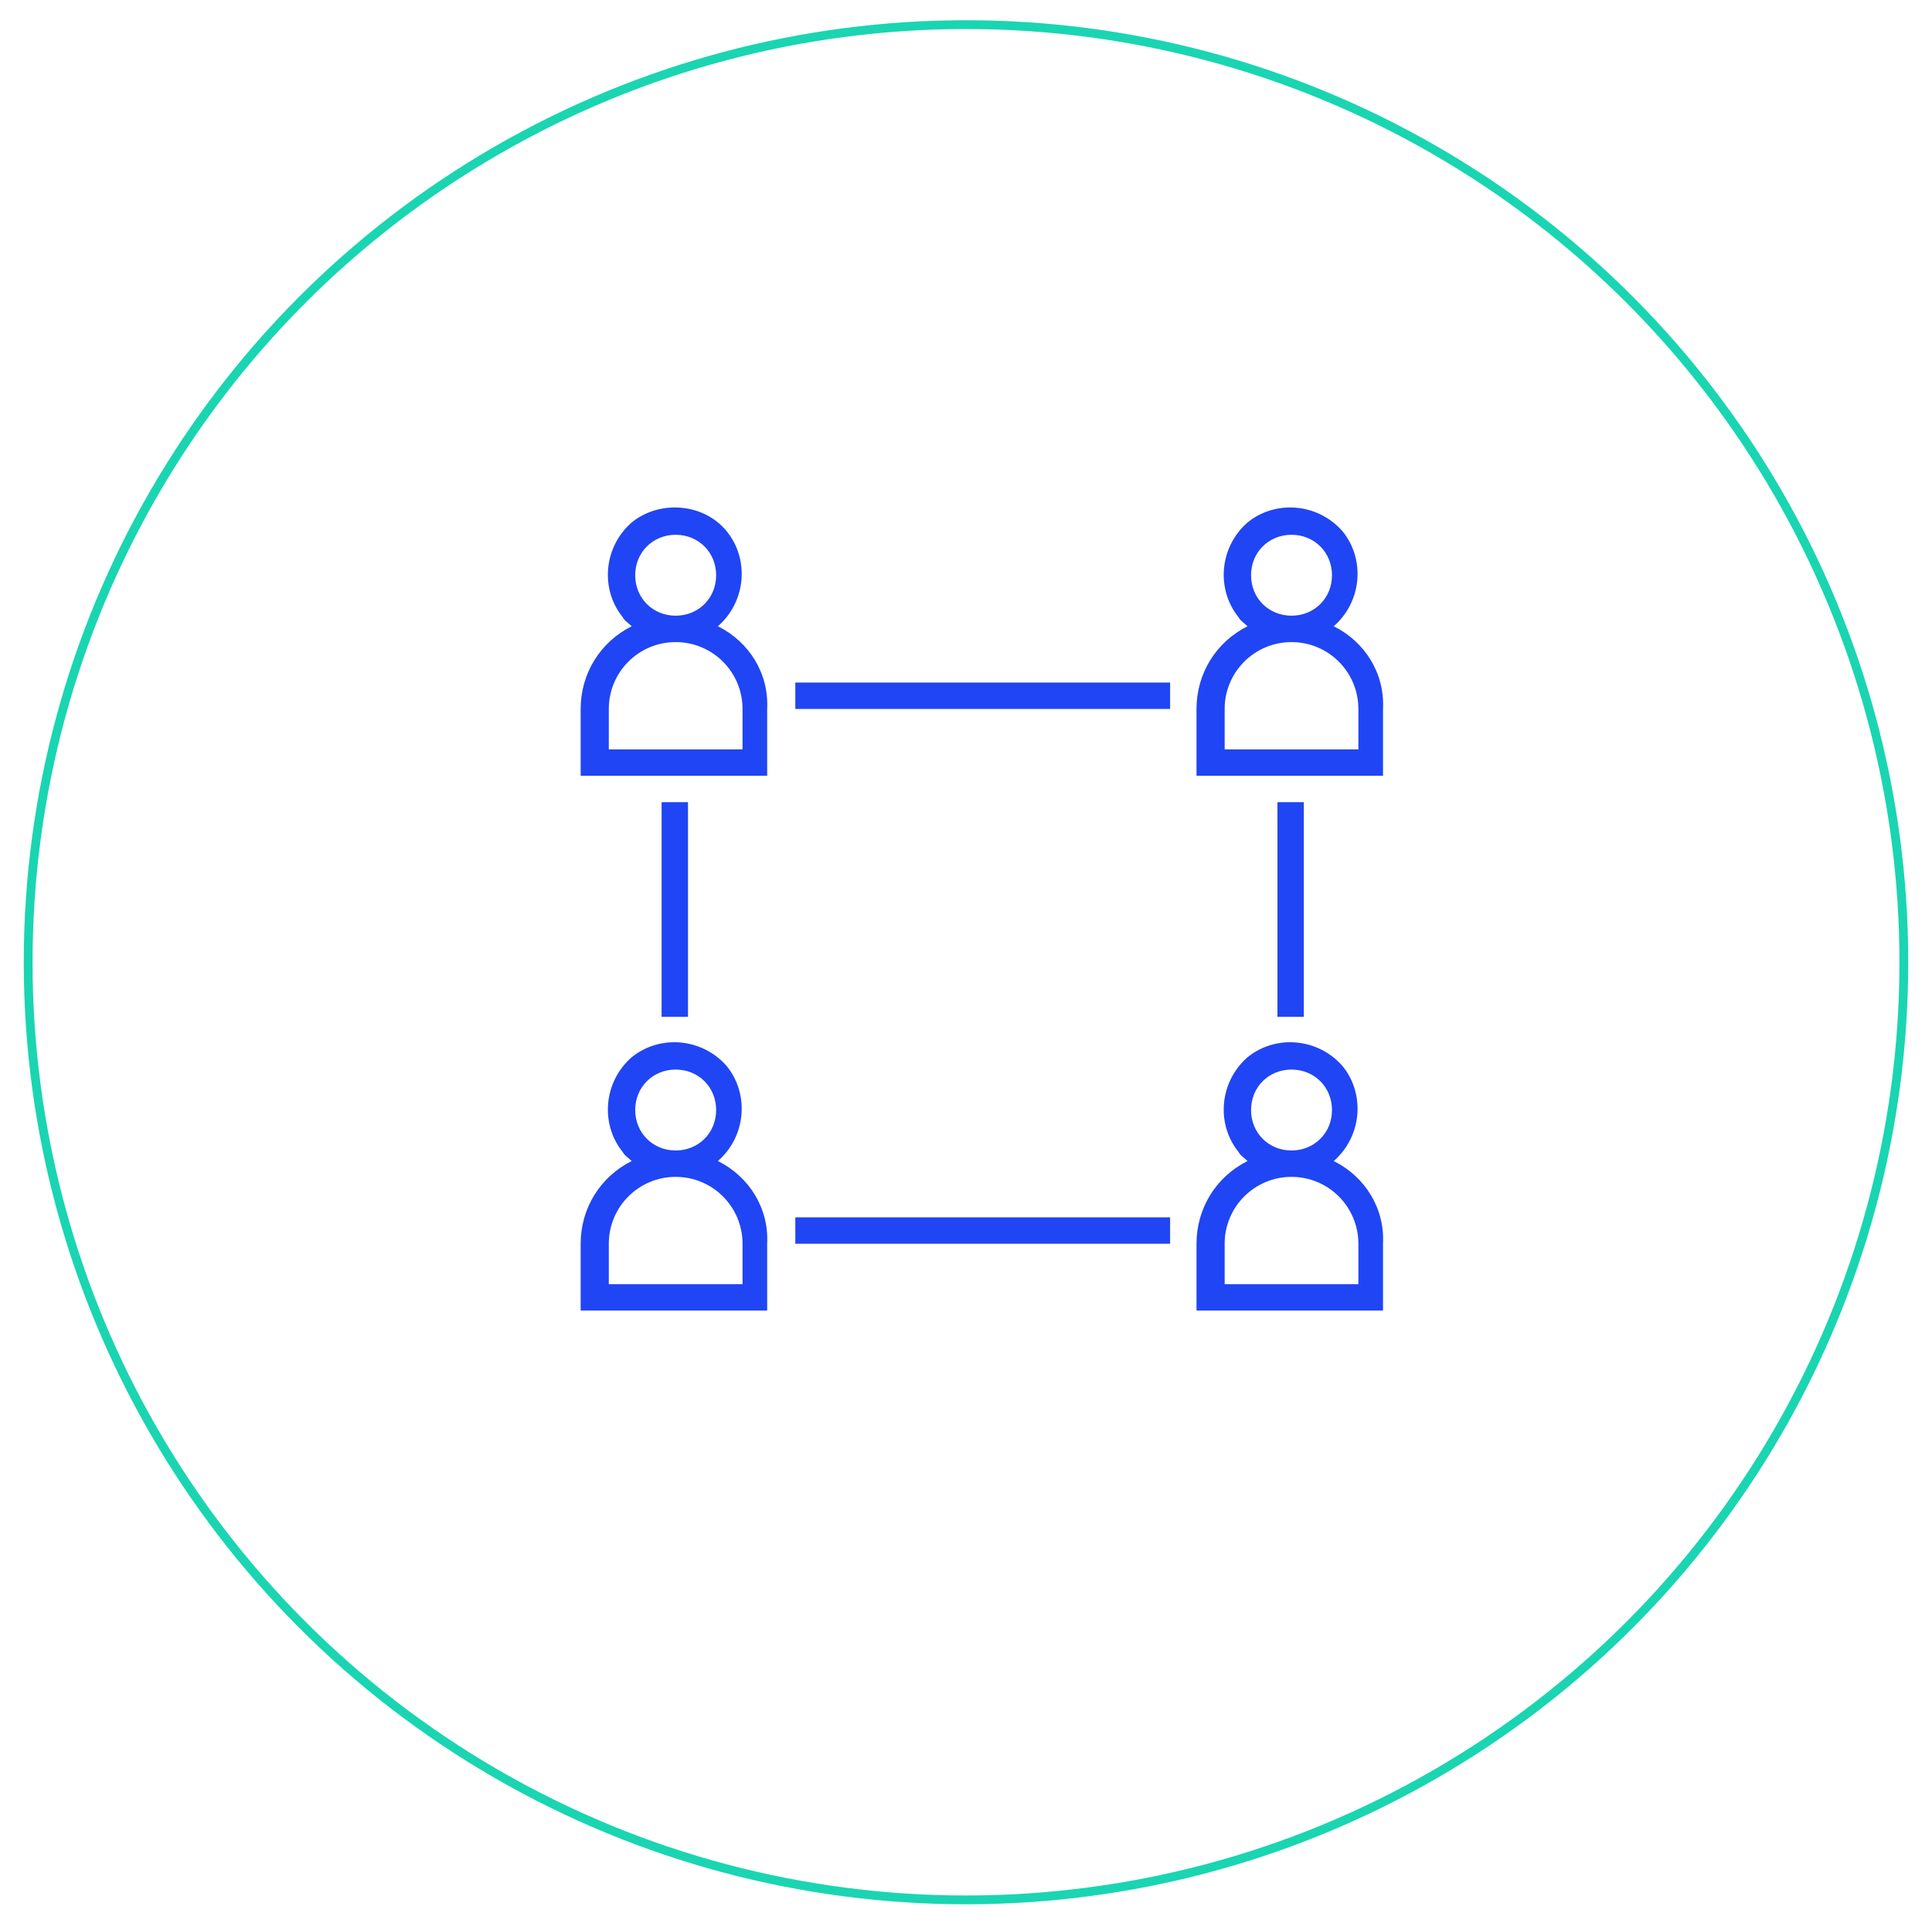 <?xml version="1.0" encoding="utf-8"?>
<!-- Generator: Adobe Illustrator 23.1.1, SVG Export Plug-In . SVG Version: 6.00 Build 0)  -->
<svg version="1.1" id="Capa_1" xmlns="http://www.w3.org/2000/svg" xmlns:xlink="http://www.w3.org/1999/xlink" x="0px" y="0px"
	 viewBox="0 0 109.8 109.7" style="enable-background:new 0 0 109.8 109.7;" xml:space="preserve">
<style type="text/css">
	.st0{fill:none;stroke:#1AD5B1;stroke-width:0.5;stroke-miterlimit:10;}
	.st1{fill:#2045F4;}
</style>
<circle class="st0" cx="54.9" cy="54.7" r="53.3"/>
<g>
	<g>
		<path class="st1" d="M40.8,66c1.6-1.4,1.8-3.8,0.5-5.4c-1.4-1.6-3.8-1.8-5.4-0.5c-1.6,1.4-1.8,3.8-0.5,5.4
			c0.1,0.2,0.3,0.3,0.5,0.5c-1.8,0.9-2.9,2.7-2.9,4.7v3.8h10.6v-3.8C43.7,68.7,42.6,66.9,40.8,66z M36.1,63.1c0-1.3,1-2.3,2.3-2.3
			s2.3,1,2.3,2.3c0,1.3-1,2.3-2.3,2.3C37.1,65.4,36.1,64.4,36.1,63.1z M42.2,73h-7.6v-2.3c0-2.1,1.7-3.8,3.8-3.8s3.8,1.7,3.8,3.8V73
			z"/>
		<path class="st1" d="M40.8,35.6c1.6-1.4,1.8-3.8,0.5-5.4s-3.8-1.8-5.4-0.5c-1.6,1.4-1.8,3.8-0.5,5.4c0.1,0.2,0.3,0.3,0.5,0.5
			c-1.8,0.9-2.9,2.7-2.9,4.7v3.8h10.6v-3.8C43.7,38.3,42.6,36.5,40.8,35.6z M36.1,32.7c0-1.3,1-2.3,2.3-2.3s2.3,1,2.3,2.3
			s-1,2.3-2.3,2.3C37.1,35,36.1,34,36.1,32.7z M42.2,42.6h-7.6v-2.3c0-2.1,1.7-3.8,3.8-3.8s3.8,1.7,3.8,3.8V42.6z"/>
	</g>
	<g>
		<path class="st1" d="M75.8,66c1.6-1.4,1.8-3.8,0.5-5.4c-1.4-1.6-3.8-1.8-5.4-0.5c-1.6,1.4-1.8,3.8-0.5,5.4
			c0.1,0.2,0.3,0.3,0.5,0.5c-1.8,0.9-2.9,2.7-2.9,4.7v3.8h10.6v-3.8C78.7,68.7,77.6,66.9,75.8,66z M71.1,63.1c0-1.3,1-2.3,2.3-2.3
			s2.3,1,2.3,2.3c0,1.3-1,2.3-2.3,2.3S71.1,64.4,71.1,63.1z M77.2,73h-7.6v-2.3c0-2.1,1.7-3.8,3.8-3.8c2.1,0,3.8,1.7,3.8,3.8V73z"/>
		<path class="st1" d="M75.8,35.6c1.6-1.4,1.8-3.8,0.5-5.4c-1.4-1.6-3.8-1.8-5.4-0.5c-1.6,1.4-1.8,3.8-0.5,5.4
			c0.1,0.2,0.3,0.3,0.5,0.5c-1.8,0.9-2.9,2.7-2.9,4.7v3.8h10.6v-3.8C78.7,38.3,77.6,36.5,75.8,35.6z M71.1,32.7c0-1.3,1-2.3,2.3-2.3
			s2.3,1,2.3,2.3s-1,2.3-2.3,2.3S71.1,34,71.1,32.7z M77.2,42.6h-7.6v-2.3c0-2.1,1.7-3.8,3.8-3.8c2.1,0,3.8,1.7,3.8,3.8V42.6z"/>
	</g>
	<path class="st1" d="M37.6,45.6h1.5v12.2h-1.5V45.6z"/>
	<g>
		<path class="st1" d="M72.6,45.6h1.5v12.2h-1.5V45.6z"/>
		<path class="st1" d="M45.2,69.2h21.3v1.5H45.2V69.2z"/>
		<path class="st1" d="M45.2,38.8h21.3v1.5H45.2V38.8z"/>
	</g>
</g>
</svg>
